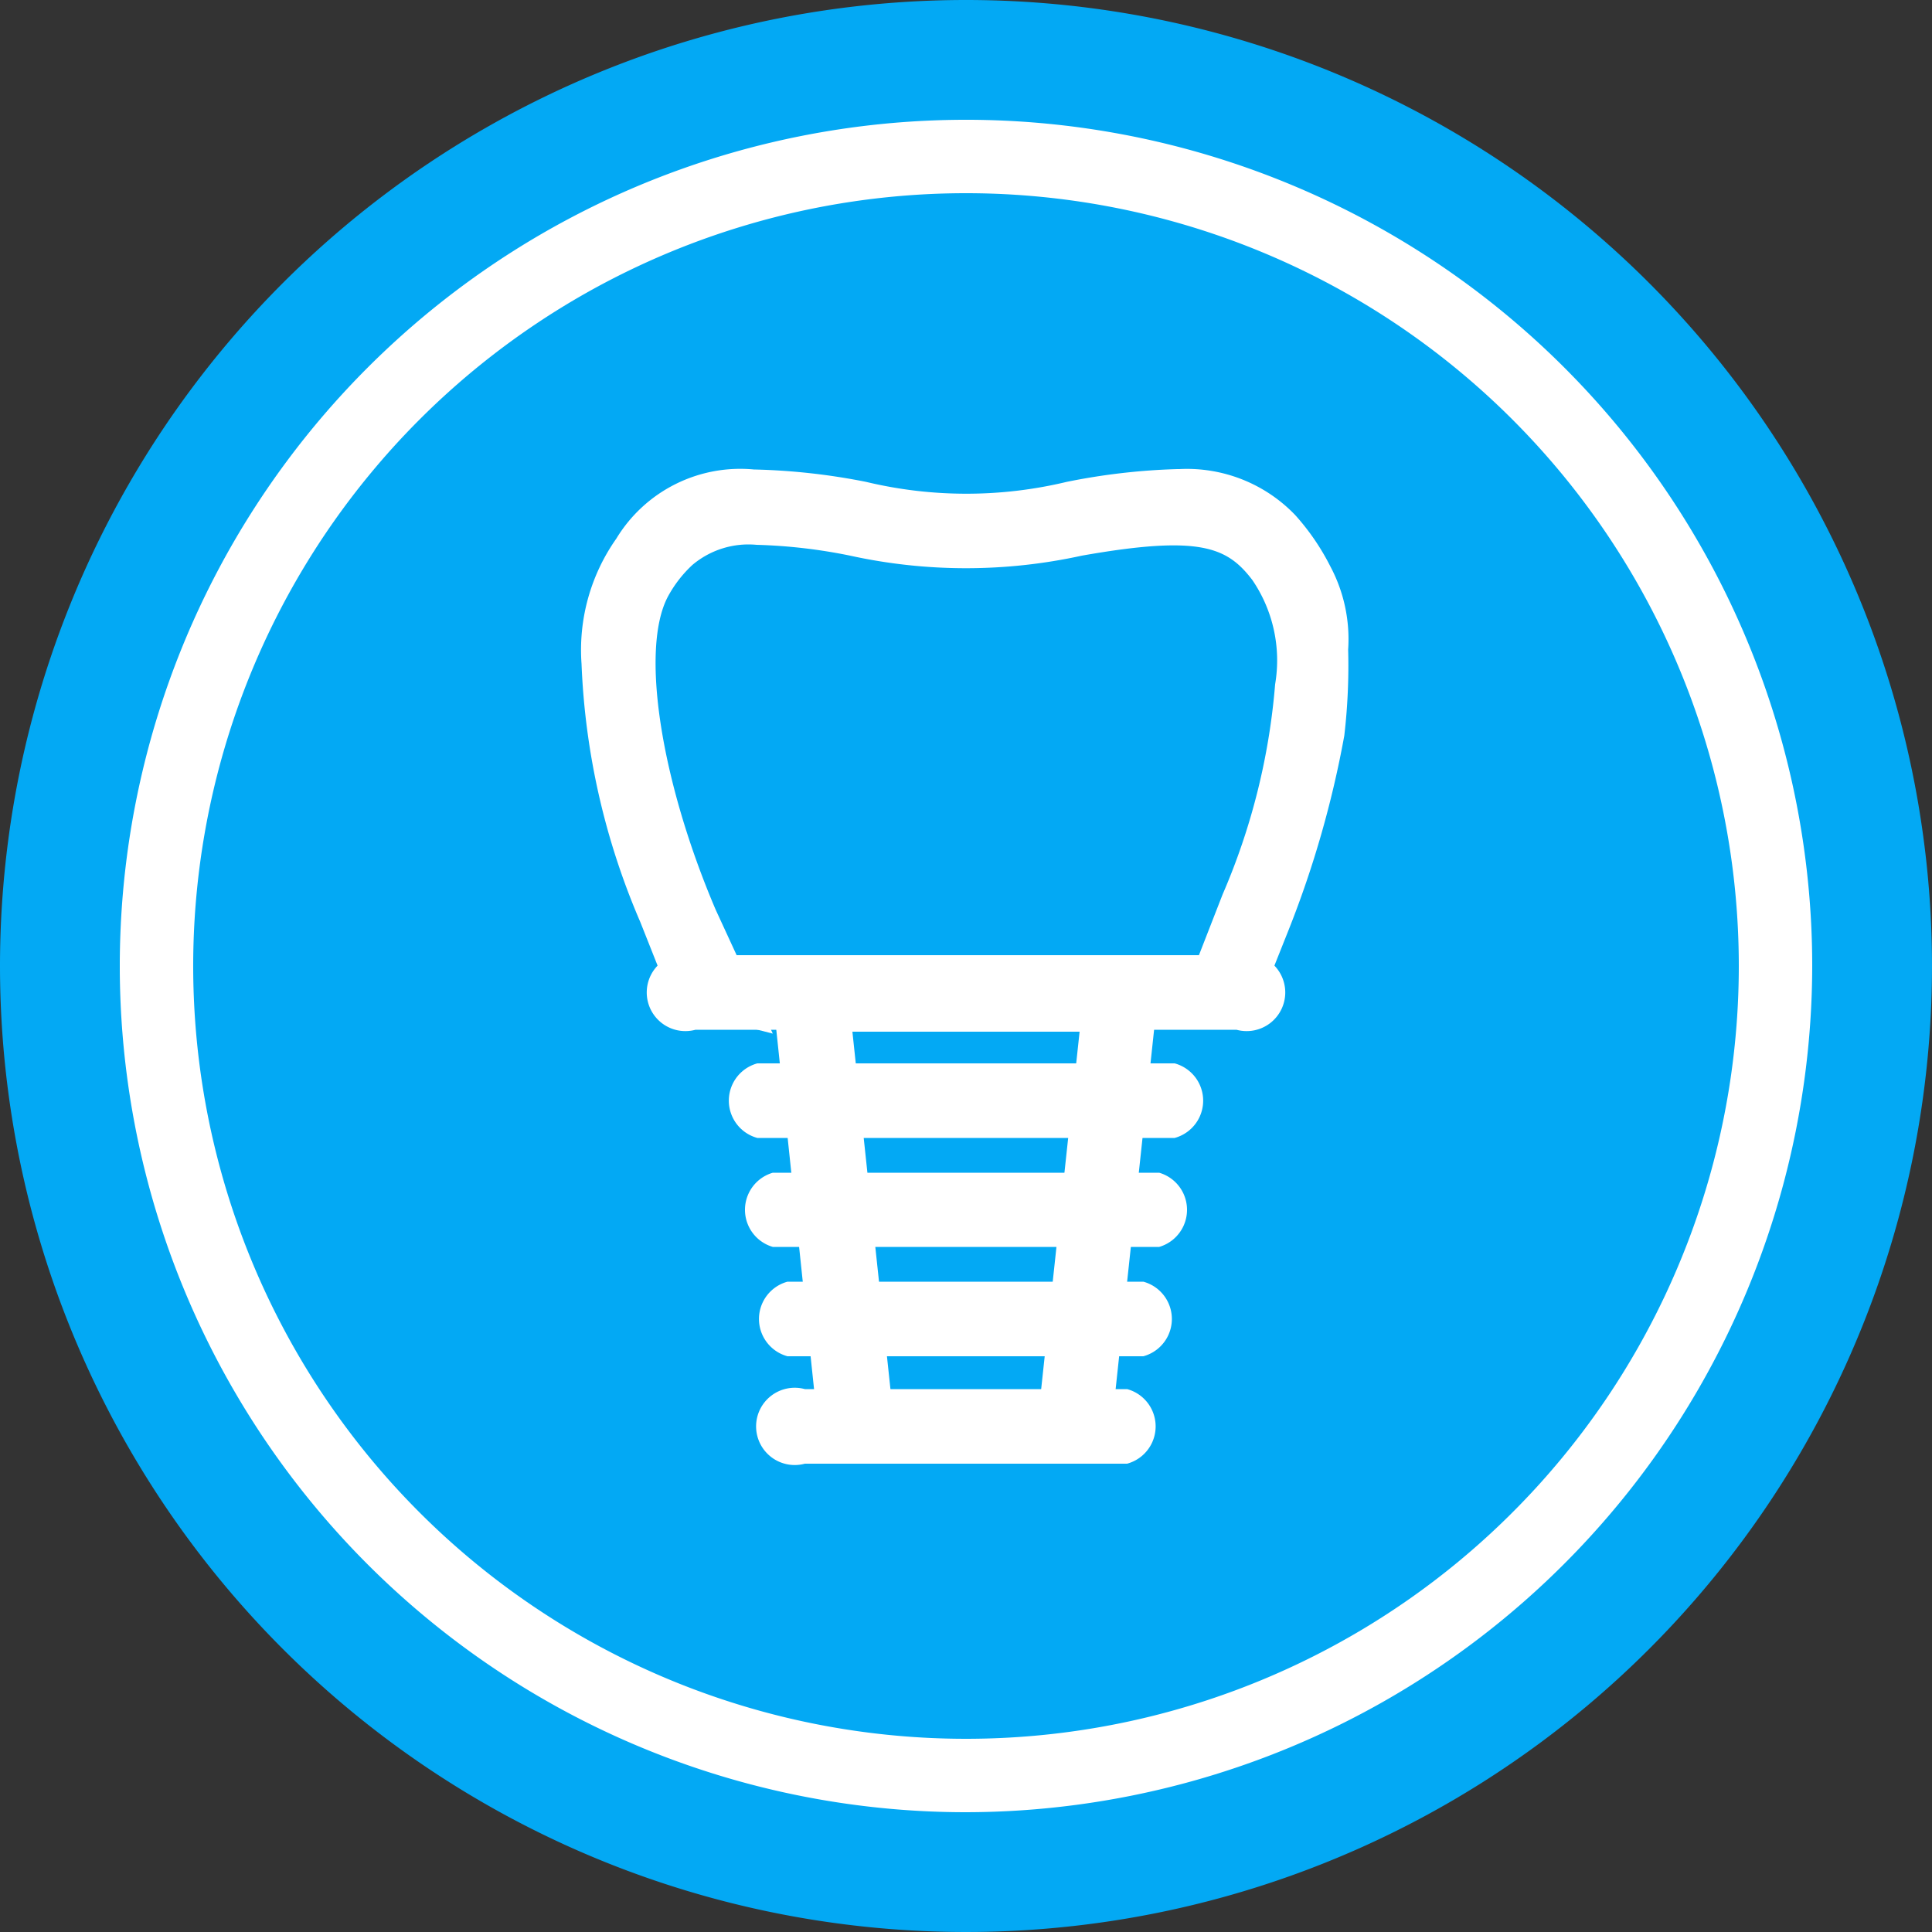 <svg xmlns="http://www.w3.org/2000/svg" width="50" height="50"><rect width="100%" height="100%" fill="#333333" stroke="none"/><defs><style>.b{fill:#fff}</style></defs><path d="M25 0A25 25 0 110 25 25 25 0 0125 0z" fill="#03a9f4"/><path class="b" d="M25 46.9A21.9 21.9 0 1146.9 25 21.93 21.93 0 0125 46.9zM25 5a20 20 0 1020 20A20 20 0 0025 5z"/><path class="b" d="M30.54 12.61a15.43 15.43 0 00-2.81.31 11.38 11.38 0 01-5.38 0c-3.53-.65-4.92-.36-6 1.25a4.51 4.51 0 00-.83 3 18.13 18.13 0 001.49 6.5l.57 1.33v.59l1.52.41-.55-1.26-.45-1c-1.51-3.53-2-7-1.23-8.5a3.9 3.9 0 01.76-1c.86-.73 1.86-.81 4.47-.35a14.46 14.46 0 005.86 0c2.91-.51 4-.33 4.88.81a4.1 4.1 0 01.68 3 17.54 17.54 0 01-1.39 5.51l-.62 1.56-.38 1 1.32-.1v-.62l.5-1.27A25.25 25.25 0 0034.34 19a14.37 14.37 0 00.1-2.15 3.54 3.54 0 00-.41-2 5.87 5.87 0 00-.82-1.2 3.34 3.34 0 00-2.67-1z"/><path class="b" d="M20 26.75L17.07 26v-.88l-.5-1.26a18.71 18.71 0 01-1.52-6.68 5 5 0 01.9-3.24 3.75 3.75 0 013.56-1.79 16.74 16.74 0 012.9.32 11.15 11.15 0 005.2 0 16.74 16.74 0 012.86-.33h.05a3.88 3.88 0 013 1.19 6.09 6.09 0 01.91 1.33 4 4 0 01.46 2.15 15.56 15.56 0 01-.1 2.23 26.4 26.4 0 01-1.43 5l-.47 1.18v1l-2.52.19 1.27-3.26A17.19 17.19 0 0033 17.71a3.69 3.69 0 00-.59-2.7c-.65-.85-1.35-1.17-4.41-.63a14 14 0 01-6 0 13.88 13.88 0 00-2.42-.28 2.25 2.25 0 00-1.66.52 3.16 3.16 0 00-.64.83c-.71 1.36-.18 4.76 1.24 8.09zm-1.89-1.49h.2l-.49-1.13.3.76zm14.32-1.35l-.53 1.34h.1V25zm-16.24-8.22a4 4 0 00-.12.73 4.12 4.12 0 01.12-.73zm17.58-.25a1.91 1.91 0 01.1.34 1.22 1.22 0 00-.1-.34zM19.54 13.1a2.81 2.81 0 00-2.75 1.35l-.09.15a4 4 0 01.62-.71 3.25 3.25 0 012.28-.75 14.8 14.8 0 012.58.3 17.31 17.31 0 002.35.28 16.25 16.25 0 01-2.26-.31 15.91 15.91 0 00-2.73-.31zm10.85.05a3.16 3.16 0 012.81 1.26 2.77 2.77 0 00-.34-.42 2.88 2.88 0 00-2.32-.9 15.81 15.81 0 00-2.73.31 18.54 18.54 0 01-2.34.32 18.47 18.47 0 002.41-.29 14.93 14.93 0 012.51-.28z"/><path class="b" d="M32 26.65H18a1 1 0 110-1.93h14a1 1 0 110 1.93zm-1.6 2.8H19.6a1 1 0 010-1.93h10.8a1 1 0 010 1.93zm-.4 2.82H20a1 1 0 010-1.92h10a1 1 0 010 1.92zm-.41 2.83h-9.21a1 1 0 010-1.93h9.21a1 1 0 010 1.93zm-.42 2.78h-8.34a1 1 0 110-1.93h8.34a1 1 0 010 1.93z"/><path class="b" d="M27.8 37.88h-5.62a1 1 0 01-1-.86L20 25.79a1 1 0 01.24-.75 1 1 0 01.72-.32h8a1 1 0 011 1.07L28.76 37a1 1 0 01-.96.88zM23.05 36h3.89l1-9.3h-5.88z"/></svg>